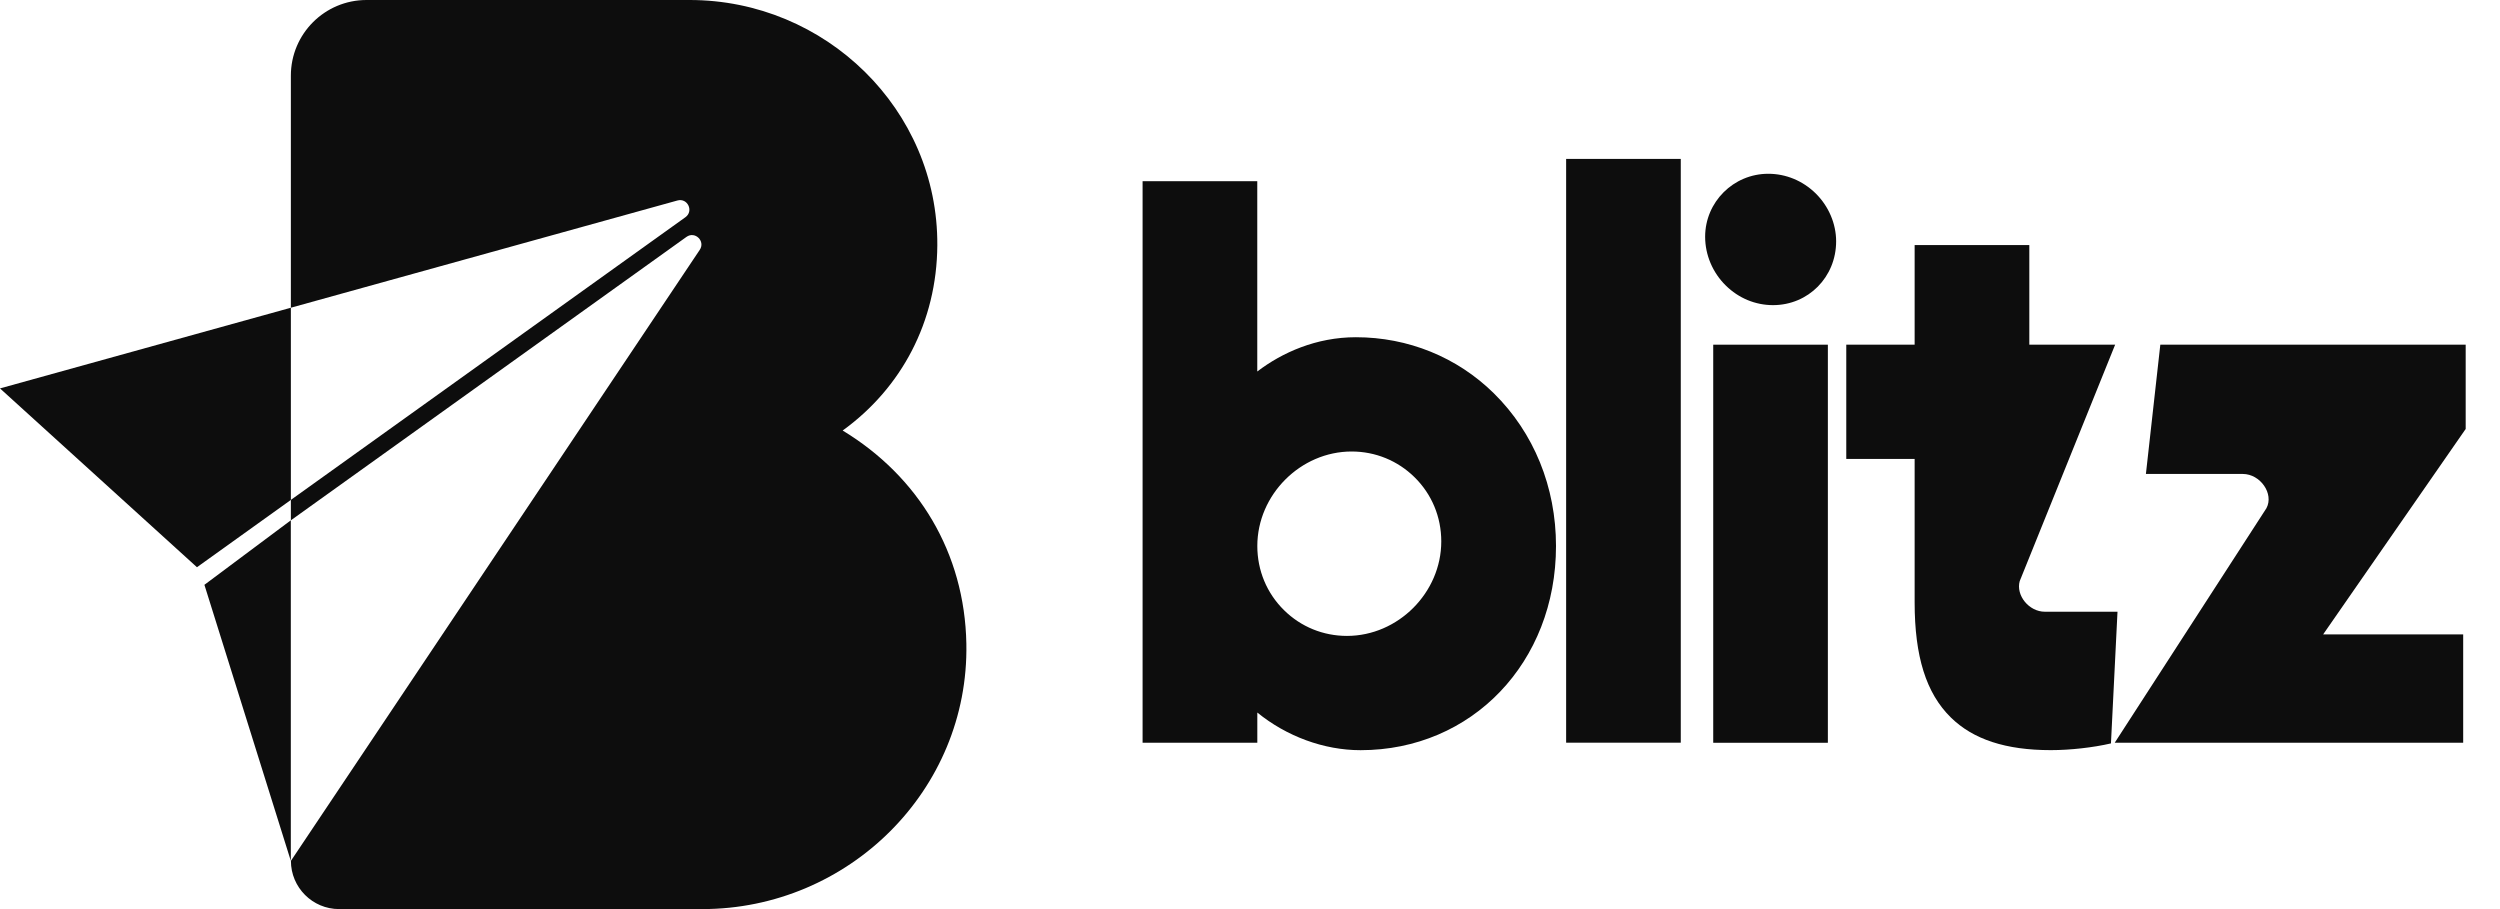 <svg width="55" height="20" viewBox="0 0 55 20" fill="none" xmlns="http://www.w3.org/2000/svg">
<path d="M6.399 6.77L0 8.545L4.333 12.479L6.399 10.998V6.77V6.77Z" fill="#0D0D0D"/>
<path d="M4.497 12.866L6.398 18.939V11.447L4.497 12.866V12.866Z" fill="#0D0D0D"/>
<path d="M18.538 9.472C19.834 8.535 20.61 7.078 20.621 5.399C20.641 2.409 18.161 0 15.171 0H8.064C7.144 0 6.399 0.745 6.399 1.665V6.77L14.903 4.411C15.127 4.349 15.267 4.644 15.079 4.779L6.399 10.998V11.447L15.102 5.212C15.289 5.078 15.523 5.304 15.395 5.496L6.4 18.939V18.939C6.4 19.524 6.875 20 7.461 20H15.448C18.667 20 21.32 17.382 21.26 14.163C21.223 12.158 20.202 10.48 18.539 9.472H18.538Z" fill="#0D0D0D"/>
<path fill-rule="evenodd" clip-rule="evenodd" d="M29.829 7.419C30.98 7.419 32.057 7.858 32.864 8.652C33.746 9.521 34.232 10.714 34.232 12.012C34.232 14.573 32.383 16.504 29.932 16.504C29.122 16.504 28.301 16.197 27.661 15.676V16.34H25.137V3.987H27.66V8.173C28.206 7.756 28.959 7.419 29.829 7.419ZM29.736 9.933C28.612 9.933 27.661 10.885 27.661 12.012C27.661 12.549 27.869 13.051 28.25 13.425C28.62 13.79 29.111 13.99 29.633 13.99C30.758 13.99 31.708 13.038 31.708 11.911C31.708 11.373 31.5 10.872 31.119 10.498C30.749 10.134 30.258 9.933 29.736 9.933Z" fill="#0D0D0D"/>
<rect x="34.455" y="3.496" width="2.522" height="12.843" fill="#0D0D0D"/>
<rect x="37.691" y="7.583" width="2.522" height="8.758" fill="#0D0D0D"/>
<path d="M39.005 6.713C39.783 6.713 40.394 6.096 40.395 5.311C40.395 4.922 40.231 4.538 39.946 4.256C39.662 3.977 39.291 3.823 38.902 3.823C38.136 3.823 37.513 4.444 37.513 5.209C37.513 5.607 37.678 5.998 37.967 6.281C38.249 6.56 38.619 6.713 39.007 6.713H39.005Z" fill="#0D0D0D"/>
<path d="M44.434 12.784L46.533 7.583H44.645V5.392H42.122V7.583H40.618V10.097H42.122V13.251C42.122 14.444 42.375 15.249 42.917 15.783C43.41 16.268 44.129 16.503 45.119 16.503C45.546 16.503 46.05 16.446 46.441 16.355L46.585 13.458H44.986C44.639 13.458 44.345 13.099 44.434 12.783L44.434 12.784Z" fill="#0D0D0D"/>
<path d="M54.245 7.583H47.527L47.21 10.427H49.341C49.728 10.427 50.031 10.864 49.862 11.18L46.524 16.34H54.19V13.957H51.109L54.245 9.437V7.582L54.245 7.583Z" fill="#0D0D0D"/>
</svg>
